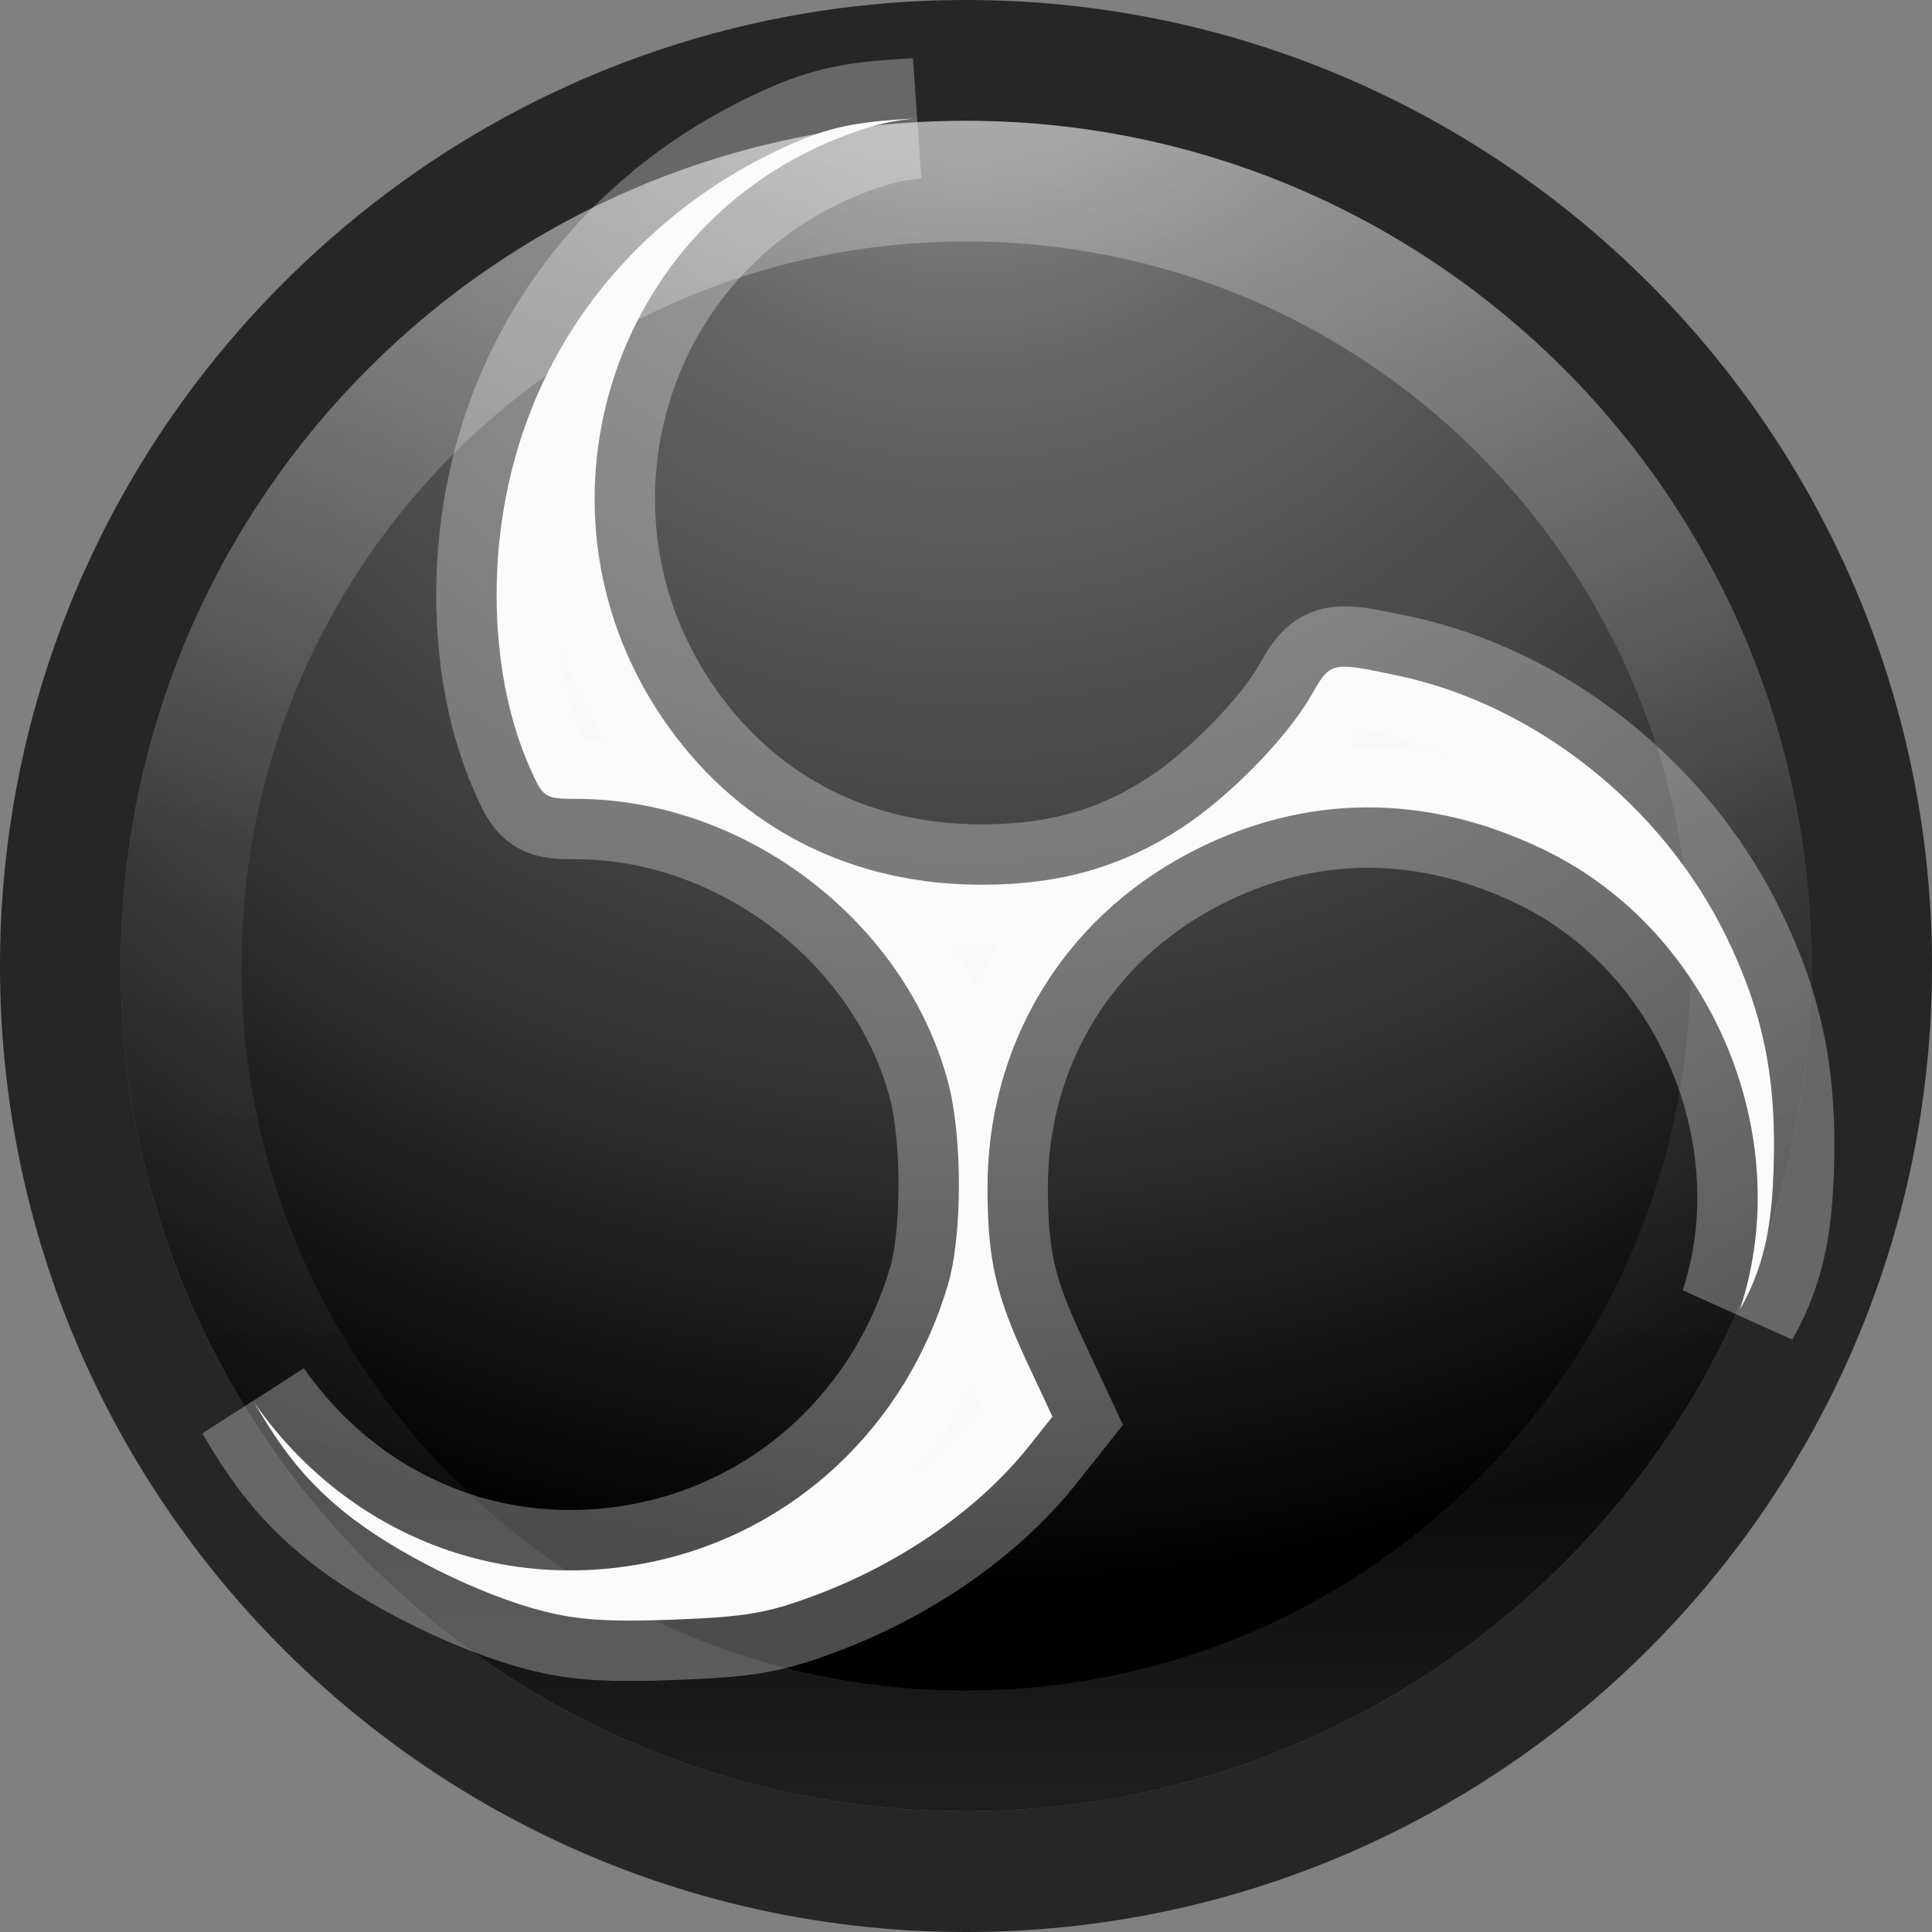 <?xml version="1.0" encoding="UTF-8" standalone="no"?>
<!-- Created with Inkscape (http://www.inkscape.org/) -->

<svg
   xmlns:dc="http://purl.org/dc/elements/1.1/"
   xmlns:cc="http://creativecommons.org/ns#"
   xmlns:rdf="http://www.w3.org/1999/02/22-rdf-syntax-ns#"
   xmlns:svg="http://www.w3.org/2000/svg"
   xmlns="http://www.w3.org/2000/svg"
   xmlns:xlink="http://www.w3.org/1999/xlink"
   xmlns:sodipodi="http://sodipodi.sourceforge.net/DTD/sodipodi-0.dtd"
   xmlns:inkscape="http://www.inkscape.org/namespaces/inkscape"
   version="1.1"
   width="16"
   height="16"
   id="svg3816"
   inkscape:version="0.91 r"
   sodipodi:docname="obs.svg">
  <rect width="100%" height="100%" fill="#808080" stroke="none"/>
  <sodipodi:namedview
     pagecolor="#ffffff"
     bordercolor="#666666"
     borderopacity="1"
     objecttolerance="10"
     gridtolerance="10"
     guidetolerance="10"
     inkscape:pageopacity="0"
     inkscape:pageshadow="2"
     inkscape:window-width="1920"
     inkscape:window-height="1025"
     id="namedview221"
     showgrid="false"
     showborder="true"
     inkscape:zoom="1"
     inkscape:cx="155.01334"
     inkscape:cy="151.5557"
     inkscape:window-x="0"
     inkscape:window-y="30"
     inkscape:window-maximized="1"
     inkscape:current-layer="svg3816" />
  <defs
     id="defs3818">
    <linearGradient
       id="linearGradient6303-33-0-2-0-0">
      <stop
         id="stop6305-1-0-2-0-2"
         style="stop-color:#ffffff;stop-opacity:1"
         offset="0" />
      <stop
         id="stop6307-5-0-6-1-8"
         style="stop-color:#ffffff;stop-opacity:0"
         offset="1" />
    </linearGradient>
    <linearGradient
       id="linearGradient6303-3-2-1-4-9">
      <stop
         id="stop6305-3-0-9-0-0"
         style="stop-color:#ffffff;stop-opacity:1"
         offset="0" />
      <stop
         id="stop6307-1-0-1-2-1"
         style="stop-color:#ffffff;stop-opacity:0"
         offset="1" />
    </linearGradient>
    <linearGradient
       id="linearGradient6303-4-8-5-0">
      <stop
         id="stop6305-33-3-3-7"
         style="stop-color:#ffffff;stop-opacity:1"
         offset="0" />
      <stop
         id="stop6307-9-3-4-0"
         style="stop-color:#ffffff;stop-opacity:0"
         offset="1" />
    </linearGradient>
    <linearGradient
       id="linearGradient6088-6-1-0-06-8">
      <stop
         id="stop6090-2-0-4-9-4"
         style="stop-color:#ff54d2;stop-opacity:0"
         offset="0" />
      <stop
         id="stop6257-4-6-1-76-0"
         style="stop-color:#ff54d2;stop-opacity:0"
         offset="0.324" />
      <stop
         id="stop6255-3-6-7-23-8"
         style="stop-color:#ff54d2;stop-opacity:0.252"
         offset="0.561" />
      <stop
         id="stop6092-9-6-8-9-2"
         style="stop-color:#ff54d2;stop-opacity:0.478"
         offset="1" />
    </linearGradient>
    <linearGradient
       id="linearGradient6191-8-3-4-5-4">
      <stop
         id="stop6193-75-7-6-4-2"
         style="stop-color:#ffffff;stop-opacity:0"
         offset="0" />
      <stop
         id="stop6197-3-4-1-4-8"
         style="stop-color:#ffffff;stop-opacity:0"
         offset="0.405" />
      <stop
         id="stop6195-7-2-5-7-8"
         style="stop-color:#ffffff;stop-opacity:0.478"
         offset="1" />
    </linearGradient>
    <linearGradient
       id="linearGradient6191-7-9-4-9-2">
      <stop
         id="stop6193-7-3-6-0-5"
         style="stop-color:#ffffff;stop-opacity:0"
         offset="0" />
      <stop
         id="stop6197-2-2-0-4-9"
         style="stop-color:#ffffff;stop-opacity:0"
         offset="0.405" />
      <stop
         id="stop6195-2-1-9-1-9"
         style="stop-color:#ffffff;stop-opacity:0.478"
         offset="1" />
    </linearGradient>
    <linearGradient
       id="linearGradient6191-9-9-5-0">
      <stop
         id="stop6193-8-1-3-2"
         style="stop-color:#ffffff;stop-opacity:0"
         offset="0" />
      <stop
         id="stop6197-8-8-7-1"
         style="stop-color:#ffffff;stop-opacity:0"
         offset="0.405" />
      <stop
         id="stop6195-9-3-6-0"
         style="stop-color:#ffffff;stop-opacity:0.478"
         offset="1" />
    </linearGradient>
    <linearGradient
       id="linearGradient3990-3-1-7-0-9">
      <stop
         id="stop3992-0-0-1-0-0"
         style="stop-color:#ffffff;stop-opacity:1"
         offset="0" />
      <stop
         id="stop3994-2-1-8-6-6"
         style="stop-color:#ffffff;stop-opacity:0"
         offset="1" />
    </linearGradient>
    <linearGradient
       id="linearGradient4316-4-6-6-4-5-1">
      <stop
         id="stop4318-4-4-6-5-3-0"
         style="stop-color:#ffffff;stop-opacity:1"
         offset="0" />
      <stop
         id="stop4320-2-2-6-59-35-1"
         style="stop-color:#ffffff;stop-opacity:0.235"
         offset="0.338" />
      <stop
         id="stop4322-4-5-5-0-1-8"
         style="stop-color:#ffffff;stop-opacity:0.157"
         offset="0.62" />
      <stop
         id="stop4324-4-1-5-5-42-0"
         style="stop-color:#ffffff;stop-opacity:0.392"
         offset="1" />
    </linearGradient>
    <linearGradient
       id="linearGradient6088-74-4-8-8">
      <stop
         id="stop6090-5-66-7-7"
         style="stop-color:#ff54d2;stop-opacity:0"
         offset="0" />
      <stop
         id="stop6257-5-4-6-4"
         style="stop-color:#f62b68;stop-opacity:1"
         offset="0.324" />
      <stop
         id="stop6255-6-7-9-7"
         style="stop-color:#ff0105;stop-opacity:1"
         offset="0.561" />
      <stop
         id="stop6092-0-22-2-1"
         style="stop-color:#ff54d2;stop-opacity:0.478"
         offset="1" />
    </linearGradient>
    <linearGradient
       id="linearGradient4316-4-0-7-5-1">
      <stop
         id="stop4318-4-5-3-2-3"
         style="stop-color:#ffffff;stop-opacity:1"
         offset="0" />
      <stop
         id="stop4320-2-9-4-1-5"
         style="stop-color:#ffffff;stop-opacity:0.235"
         offset="0.338" />
      <stop
         id="stop4322-4-1-3-4-1"
         style="stop-color:#ffffff;stop-opacity:0.157"
         offset="0.62" />
      <stop
         id="stop4324-4-8-66-2-4"
         style="stop-color:#ffffff;stop-opacity:0.392"
         offset="1" />
    </linearGradient>
    <linearGradient
       id="linearGradient4278-3-5-5-9">
      <stop
         id="stop4280-6-90-6-3"
         style="stop-color:#000000;stop-opacity:0"
         offset="0" />
      <stop
         id="stop4286-1-9-5-7"
         style="stop-color:#000000;stop-opacity:0"
         offset="0.5" />
      <stop
         id="stop4282-24-4-0-5"
         style="stop-color:#000000;stop-opacity:1"
         offset="1" />
    </linearGradient>
    <linearGradient
       id="linearGradient2867-449-88-871-390-598-476-591-434-148-57-177-691-4-22-1-2">
      <stop
         id="stop7191-4-6-8-8"
         style="stop-color:#612f91;stop-opacity:1"
         offset="0" />
      <stop
         id="stop7197-2-8-6-5"
         style="stop-color:#1a4aa2;stop-opacity:1"
         offset="1" />
    </linearGradient>
    <linearGradient
       x1="7.078"
       y1="3.082"
       x2="7.078"
       y2="45.369"
       id="linearGradient3087-408-5-3-7-9"
       gradientUnits="userSpaceOnUse"
       gradientTransform="matrix(0.221,0,0,0.221,6.693,6.693)">
      <stop
         id="stop7201-5-71-3-5"
         style="stop-color:#170418;stop-opacity:1"
         offset="0" />
      <stop
         id="stop7203-2-8-8-5"
         style="stop-color:#50386b;stop-opacity:1"
         offset="1" />
    </linearGradient>
    <linearGradient
       id="linearGradient6042-1-7-8-8">
      <stop
         id="stop6044-9-6-3-6"
         style="stop-color:#07132d;stop-opacity:1"
         offset="0" />
      <stop
         id="stop6046-9-5-1-2"
         style="stop-color:#425479;stop-opacity:1"
         offset="1" />
    </linearGradient>
    <linearGradient
       id="linearGradient4507-6-5-9-8">
      <stop
         id="stop4509-3-8-8-5"
         style="stop-color:#2d3955;stop-opacity:1"
         offset="0" />
      <stop
         id="stop5959-4-45-4-7"
         style="stop-color:#2b3853;stop-opacity:1"
         offset="0.725" />
      <stop
         id="stop5961-1-7-2-5"
         style="stop-color:#192640;stop-opacity:1"
         offset="0.75" />
      <stop
         id="stop4511-1-0-8-9"
         style="stop-color:#08142e;stop-opacity:1"
         offset="1" />
    </linearGradient>
    <linearGradient
       id="linearGradient4316-5-3-5-6">
      <stop
         id="stop4318-1-6-2-7"
         style="stop-color:#ffffff;stop-opacity:1"
         offset="0" />
      <stop
         id="stop4320-9-8-9-7"
         style="stop-color:#ffffff;stop-opacity:0.235"
         offset="0.338" />
      <stop
         id="stop4322-42-31-5-1"
         style="stop-color:#ffffff;stop-opacity:0.157"
         offset="0.62" />
      <stop
         id="stop4324-9-9-3-4"
         style="stop-color:#ffffff;stop-opacity:0.392"
         offset="1" />
    </linearGradient>
    <linearGradient
       id="linearGradient4220-7-2-0-5">
      <stop
         id="stop4222-7-5-5-4"
         style="stop-color:#7a8498;stop-opacity:1"
         offset="0" />
      <stop
         id="stop4224-0-5-2-0"
         style="stop-color:#34405c;stop-opacity:1"
         offset="1" />
    </linearGradient>
    <linearGradient
       id="linearGradient4806-2-9-2">
      <stop
         id="stop4808-4-6-7"
         style="stop-color:#ffffff;stop-opacity:1"
         offset="0" />
      <stop
         id="stop4810-0-9-3"
         style="stop-color:#ffffff;stop-opacity:0.235"
         offset="0.424" />
      <stop
         id="stop4812-8-7-9"
         style="stop-color:#ffffff;stop-opacity:0.157"
         offset="0.821" />
      <stop
         id="stop4814-0-7-4"
         style="stop-color:#ffffff;stop-opacity:0.392"
         offset="1" />
    </linearGradient>
    <radialGradient
       cx="23.896"
       cy="3.99"
       r="20.397"
       id="radialGradient3093-0-3-6-6-0-8"
       gradientUnits="userSpaceOnUse"
       gradientTransform="matrix(0,1.232,-1.626,0,18.487,-28.722)">
      <stop
         id="stop3244-9-33-7-0-9-5-0"
         style="stop-color:#ffffff;stop-opacity:1"
         offset="0" />
      <stop
         id="stop3246-3-5-0-8-5-0-0"
         style="stop-color:#dddddd;stop-opacity:1"
         offset="0.262" />
      <stop
         id="stop3248-1-7-8-8-1-0-6"
         style="stop-color:#abacae;stop-opacity:1"
         offset="0.661" />
      <stop
         id="stop3250-9-3-0-5-1-2-1"
         style="stop-color:#89898b;stop-opacity:1"
         offset="1" />
    </radialGradient>
    <linearGradient
       inkscape:collect="always"
       xlink:href="#linearGradient4316-5-3-5-6"
       id="linearGradient3257"
       gradientUnits="userSpaceOnUse"
       x1="92.696"
       y1="16.555"
       x2="92.696"
       y2="48.984"
       gradientTransform="matrix(0.281,0,0,0.281,-17.853,-1.144)" />
    <linearGradient
       inkscape:collect="always"
       xlink:href="#linearGradient4806-2-9-2"
       id="linearGradient3268"
       gradientUnits="userSpaceOnUse"
       gradientTransform="matrix(0.539,0,0,0.539,-30.902,-7.02)"
       x1="71.204"
       y1="15.369"
       x2="71.204"
       y2="40.496" />
    <radialGradient
       inkscape:collect="always"
       xlink:href="#linearGradient2867-449-88-871-390-598-476-591-434-148-57-177-3-8-3"
       id="radialGradient3271"
       gradientUnits="userSpaceOnUse"
       gradientTransform="matrix(0,0.661,-0.659,0,10.63,-14.785)"
       cx="21.923"
       cy="3.99"
       fx="21.923"
       fy="3.99"
       r="20.397" />
    <radialGradient
       gradientTransform="matrix(-2.774,0,0,1.97,112.762,-872.885)"
       gradientUnits="userSpaceOnUse"
       xlink:href="#linearGradient5060"
       id="radialGradient3032"
       fy="486.648"
       fx="605.714"
       r="117.143"
       cy="486.648"
       cx="605.714" />
    <linearGradient
       id="linearGradient5060">
      <stop
         offset="0"
         style="stop-color:#000000;stop-opacity:1"
         id="stop5062" />
      <stop
         offset="1"
         style="stop-color:#000000;stop-opacity:0"
         id="stop5064" />
    </linearGradient>
    <radialGradient
       gradientTransform="matrix(2.774,0,0,1.97,-1891.633,-872.885)"
       gradientUnits="userSpaceOnUse"
       xlink:href="#linearGradient5060"
       id="radialGradient3030"
       fy="486.648"
       fx="605.714"
       r="117.143"
       cy="486.648"
       cx="605.714" />
    <linearGradient
       id="linearGradient5048">
      <stop
         offset="0"
         style="stop-color:#000000;stop-opacity:0"
         id="stop5050" />
      <stop
         offset="0.5"
         style="stop-color:#000000;stop-opacity:1"
         id="stop5056" />
      <stop
         offset="1"
         style="stop-color:#000000;stop-opacity:0"
         id="stop5052" />
    </linearGradient>
    <linearGradient
       gradientTransform="matrix(2.774,0,0,1.97,-1892.179,-872.885)"
       gradientUnits="userSpaceOnUse"
       xlink:href="#linearGradient5048"
       id="linearGradient3028"
       y2="609.505"
       x2="302.857"
       y1="366.648"
       x1="302.857" />
    <linearGradient
       y2="43"
       x2="24"
       y1="5.564"
       x1="24"
       gradientTransform="matrix(0.475,0.105,-0.082,0.369,2.561,0.107)"
       gradientUnits="userSpaceOnUse"
       id="linearGradient4206"
       xlink:href="#linearGradient3977-7-61"
       inkscape:collect="always" />
    <linearGradient
       y2="47.013"
       x2="25.132"
       y1="0.985"
       x1="25.132"
       gradientTransform="matrix(0.53,0.117,-0.071,0.318,1.076,0.555)"
       gradientUnits="userSpaceOnUse"
       id="linearGradient4204"
       xlink:href="#linearGradient3600-9-51"
       inkscape:collect="always" />
    <linearGradient
       y2="52.888"
       x2="-76.844"
       y1="6.681"
       x1="-76.835"
       gradientTransform="matrix(0.475,0.106,-0.075,0.339,60.452,11.736)"
       gradientUnits="userSpaceOnUse"
       id="linearGradient4202"
       xlink:href="#linearGradient4623-7-15"
       inkscape:collect="always" />
    <linearGradient
       id="linearGradient4623-7-15">
      <stop
         offset="0"
         style="stop-color:#000000;stop-opacity:0.271"
         id="stop4625-3-7" />
      <stop
         offset="1"
         style="stop-color:#000000;stop-opacity:0.368"
         id="stop4627-1-42" />
    </linearGradient>
    <linearGradient
       id="linearGradient3600-9-51">
      <stop
         offset="0"
         style="stop-color:#f4f4f4;stop-opacity:1"
         id="stop3602-0-0" />
      <stop
         offset="1"
         style="stop-color:#dbdbdb;stop-opacity:1"
         id="stop3604-9-04" />
    </linearGradient>
    <linearGradient
       id="linearGradient3977-7-61">
      <stop
         offset="0"
         style="stop-color:#ffffff;stop-opacity:1"
         id="stop3979-6-49" />
      <stop
         offset="0.036"
         style="stop-color:#ffffff;stop-opacity:0.235"
         id="stop3981-3-78" />
      <stop
         offset="0.951"
         style="stop-color:#ffffff;stop-opacity:0.157"
         id="stop3983-8-86" />
      <stop
         offset="1"
         style="stop-color:#ffffff;stop-opacity:0.392"
         id="stop3985-2-07" />
    </linearGradient>
    <linearGradient
       id="linearGradient3825-5-8-9">
      <stop
         offset="0"
         style="stop-color:#e89c42;stop-opacity:1"
         id="stop3827-2-3-55" />
      <stop
         offset="1"
         style="stop-color:#faca67;stop-opacity:1"
         id="stop3829-5-0-1" />
    </linearGradient>
    <linearGradient
       id="linearGradient3871-6-7">
      <stop
         offset="0"
         style="stop-color:#0b85e9;stop-opacity:1"
         id="stop3873-3-2" />
      <stop
         offset="1"
         style="stop-color:#69d1ef;stop-opacity:1"
         id="stop3875-4-0" />
    </linearGradient>
    <linearGradient
       id="linearGradient4470-86-9">
      <stop
         offset="0"
         style="stop-color:#ec4502;stop-opacity:1"
         id="stop4472-0-4" />
      <stop
         offset="1"
         style="stop-color:#fe7617;stop-opacity:1"
         id="stop4474-9-9" />
    </linearGradient>
    <linearGradient
       id="linearGradient4574-39-1">
      <stop
         offset="0"
         style="stop-color:#7a0f01;stop-opacity:1"
         id="stop4576-75-8" />
      <stop
         offset="1"
         style="stop-color:#d31807;stop-opacity:1"
         id="stop4578-96-3" />
    </linearGradient>
    <radialGradient
       gradientTransform="matrix(0,1.232,-1.626,0,18.487,-28.722)"
       gradientUnits="userSpaceOnUse"
       id="radialGradient3093-0-3-6-6-0-8-0"
       r="20.397"
       cy="3.99"
       cx="23.896">
      <stop
         offset="0"
         style="stop-color:#ffffff;stop-opacity:1"
         id="stop3244-9-33-7-0-9-5-0-4" />
      <stop
         offset="0.262"
         style="stop-color:#dddddd;stop-opacity:1"
         id="stop3246-3-5-0-8-5-0-0-8" />
      <stop
         offset="0.661"
         style="stop-color:#abacae;stop-opacity:1"
         id="stop3248-1-7-8-8-1-0-6-0" />
      <stop
         offset="1"
         style="stop-color:#89898b;stop-opacity:1"
         id="stop3250-9-3-0-5-1-2-1-8" />
    </radialGradient>
    <linearGradient
       id="linearGradient4806-2-9-2-7">
      <stop
         offset="0"
         style="stop-color:#ffffff;stop-opacity:1"
         id="stop4808-4-6-7-5" />
      <stop
         offset="0.424"
         style="stop-color:#ffffff;stop-opacity:0.235"
         id="stop4810-0-9-3-3" />
      <stop
         offset="0.821"
         style="stop-color:#ffffff;stop-opacity:0.157"
         id="stop4812-8-7-9-8" />
      <stop
         offset="1"
         style="stop-color:#ffffff;stop-opacity:0.392"
         id="stop4814-0-7-4-4" />
    </linearGradient>
    <linearGradient
       id="linearGradient4220-7-2-0-5-4">
      <stop
         offset="0"
         style="stop-color:#7a8498;stop-opacity:1"
         id="stop4222-7-5-5-4-9" />
      <stop
         offset="1"
         style="stop-color:#34405c;stop-opacity:1"
         id="stop4224-0-5-2-0-3" />
    </linearGradient>
    <linearGradient
       id="linearGradient4316-5-3-5-6-4">
      <stop
         offset="0"
         style="stop-color:#ffffff;stop-opacity:1"
         id="stop4318-1-6-2-7-4" />
      <stop
         offset="0.338"
         style="stop-color:#ffffff;stop-opacity:0.235"
         id="stop4320-9-8-9-7-3" />
      <stop
         offset="0.62"
         style="stop-color:#ffffff;stop-opacity:0.157"
         id="stop4322-42-31-5-1-4" />
      <stop
         offset="1"
         style="stop-color:#ffffff;stop-opacity:0.392"
         id="stop4324-9-9-3-4-2" />
    </linearGradient>
    <linearGradient
       id="linearGradient4507-6-5-9-8-4">
      <stop
         offset="0"
         style="stop-color:#2d3955;stop-opacity:1"
         id="stop4509-3-8-8-5-0" />
      <stop
         offset="0.725"
         style="stop-color:#2b3853;stop-opacity:1"
         id="stop5959-4-45-4-7-6" />
      <stop
         offset="0.75"
         style="stop-color:#192640;stop-opacity:1"
         id="stop5961-1-7-2-5-8" />
      <stop
         offset="1"
         style="stop-color:#08142e;stop-opacity:1"
         id="stop4511-1-0-8-9-9" />
    </linearGradient>
    <linearGradient
       gradientTransform="matrix(0.221,0,0,0.221,6.693,6.693)"
       gradientUnits="userSpaceOnUse"
       id="linearGradient3087-408-5-3-7-9-7"
       y2="45.369"
       x2="7.078"
       y1="3.082"
       x1="7.078">
      <stop
         offset="0"
         style="stop-color:#170418;stop-opacity:1"
         id="stop7201-5-71-3-5-1" />
      <stop
         offset="1"
         style="stop-color:#50386b;stop-opacity:1"
         id="stop7203-2-8-8-5-8" />
    </linearGradient>
    <linearGradient
       id="linearGradient2867-449-88-871-390-598-476-591-434-148-57-177-691-4-22-1-2-2">
      <stop
         offset="0"
         style="stop-color:#612f91;stop-opacity:1"
         id="stop7191-4-6-8-8-0" />
      <stop
         offset="1"
         style="stop-color:#1a4aa2;stop-opacity:1"
         id="stop7197-2-8-6-5-4" />
    </linearGradient>
    <linearGradient
       id="linearGradient4278-3-5-5-9-6">
      <stop
         offset="0"
         style="stop-color:#000000;stop-opacity:0"
         id="stop4280-6-90-6-3-6" />
      <stop
         offset="0.5"
         style="stop-color:#000000;stop-opacity:0"
         id="stop4286-1-9-5-7-4" />
      <stop
         offset="1"
         style="stop-color:#000000;stop-opacity:1"
         id="stop4282-24-4-0-5-8" />
    </linearGradient>
    <linearGradient
       id="linearGradient4316-4-0-7-5-1-0">
      <stop
         offset="0"
         style="stop-color:#ffffff;stop-opacity:1"
         id="stop4318-4-5-3-2-3-5" />
      <stop
         offset="0.338"
         style="stop-color:#ffffff;stop-opacity:0.235"
         id="stop4320-2-9-4-1-5-8" />
      <stop
         offset="0.62"
         style="stop-color:#ffffff;stop-opacity:0.157"
         id="stop4322-4-1-3-4-1-9" />
      <stop
         offset="1"
         style="stop-color:#ffffff;stop-opacity:0.392"
         id="stop4324-4-8-66-2-4-7" />
    </linearGradient>
    <linearGradient
       id="linearGradient6088-74-4-8-8-9">
      <stop
         offset="0"
         style="stop-color:#ff54d2;stop-opacity:0"
         id="stop6090-5-66-7-7-6" />
      <stop
         offset="0.324"
         style="stop-color:#f62b68;stop-opacity:1"
         id="stop6257-5-4-6-4-1" />
      <stop
         offset="0.561"
         style="stop-color:#ff0105;stop-opacity:1"
         id="stop6255-6-7-9-7-3" />
      <stop
         offset="1"
         style="stop-color:#ff54d2;stop-opacity:0.478"
         id="stop6092-0-22-2-1-8" />
    </linearGradient>
    <linearGradient
       id="linearGradient4316-4-6-6-4-5-1-4">
      <stop
         offset="0"
         style="stop-color:#ffffff;stop-opacity:1"
         id="stop4318-4-4-6-5-3-0-9" />
      <stop
         offset="0.338"
         style="stop-color:#ffffff;stop-opacity:0.235"
         id="stop4320-2-2-6-59-35-1-8" />
      <stop
         offset="0.62"
         style="stop-color:#ffffff;stop-opacity:0.157"
         id="stop4322-4-5-5-0-1-8-5" />
      <stop
         offset="1"
         style="stop-color:#ffffff;stop-opacity:0.392"
         id="stop4324-4-1-5-5-42-0-4" />
    </linearGradient>
    <linearGradient
       id="linearGradient3990-3-1-7-0-9-2">
      <stop
         offset="0"
         style="stop-color:#ffffff;stop-opacity:1"
         id="stop3992-0-0-1-0-0-7" />
      <stop
         offset="1"
         style="stop-color:#ffffff;stop-opacity:0"
         id="stop3994-2-1-8-6-6-9" />
    </linearGradient>
    <linearGradient
       id="linearGradient6191-9-9-5-0-2">
      <stop
         offset="0"
         style="stop-color:#ffffff;stop-opacity:0"
         id="stop6193-8-1-3-2-2" />
      <stop
         offset="0.405"
         style="stop-color:#ffffff;stop-opacity:0"
         id="stop6197-8-8-7-1-0" />
      <stop
         offset="1"
         style="stop-color:#ffffff;stop-opacity:0.478"
         id="stop6195-9-3-6-0-7" />
    </linearGradient>
    <linearGradient
       id="linearGradient6191-7-9-4-9-2-6">
      <stop
         offset="0"
         style="stop-color:#ffffff;stop-opacity:0"
         id="stop6193-7-3-6-0-5-3" />
      <stop
         offset="0.405"
         style="stop-color:#ffffff;stop-opacity:0"
         id="stop6197-2-2-0-4-9-2" />
      <stop
         offset="1"
         style="stop-color:#ffffff;stop-opacity:0.478"
         id="stop6195-2-1-9-1-9-1" />
    </linearGradient>
    <linearGradient
       id="linearGradient6191-8-3-4-5-4-5">
      <stop
         offset="0"
         style="stop-color:#ffffff;stop-opacity:0"
         id="stop6193-75-7-6-4-2-5" />
      <stop
         offset="0.405"
         style="stop-color:#ffffff;stop-opacity:0"
         id="stop6197-3-4-1-4-8-2" />
      <stop
         offset="1"
         style="stop-color:#ffffff;stop-opacity:0.478"
         id="stop6195-7-2-5-7-8-6" />
    </linearGradient>
    <linearGradient
       id="linearGradient6088-6-1-0-06-8-0">
      <stop
         offset="0"
         style="stop-color:#ff54d2;stop-opacity:0"
         id="stop6090-2-0-4-9-4-0" />
      <stop
         offset="0.324"
         style="stop-color:#ff54d2;stop-opacity:0"
         id="stop6257-4-6-1-76-0-8" />
      <stop
         offset="0.561"
         style="stop-color:#ff54d2;stop-opacity:0.252"
         id="stop6255-3-6-7-23-8-1" />
      <stop
         offset="1"
         style="stop-color:#ff54d2;stop-opacity:0.478"
         id="stop6092-9-6-8-9-2-6" />
    </linearGradient>
    <linearGradient
       id="linearGradient6303-4-8-5-0-4">
      <stop
         offset="0"
         style="stop-color:#ffffff;stop-opacity:1"
         id="stop6305-33-3-3-7-0" />
      <stop
         offset="1"
         style="stop-color:#ffffff;stop-opacity:0"
         id="stop6307-9-3-4-0-9" />
    </linearGradient>
    <linearGradient
       id="linearGradient6303-3-2-1-4-9-1">
      <stop
         offset="0"
         style="stop-color:#ffffff;stop-opacity:1"
         id="stop6305-3-0-9-0-0-1" />
      <stop
         offset="1"
         style="stop-color:#ffffff;stop-opacity:0"
         id="stop6307-1-0-1-2-1-5" />
    </linearGradient>
    <linearGradient
       id="linearGradient6303-33-0-2-0-0-7">
      <stop
         offset="0"
         style="stop-color:#ffffff;stop-opacity:1"
         id="stop6305-1-0-2-0-2-1" />
      <stop
         offset="1"
         style="stop-color:#ffffff;stop-opacity:0"
         id="stop6307-5-0-6-1-8-5" />
    </linearGradient>
    <radialGradient
       gradientUnits="userSpaceOnUse"
       xlink:href="#linearGradient6303-33-0-2-0-0-7"
       id="radialGradient5697-4"
       fy="39.709"
       fx="36.491"
       r="3.159"
       cy="39.709"
       cx="36.491" />
    <linearGradient
       id="linearGradient6413-0-0-0-9">
      <stop
         offset="0"
         style="stop-color:#feffff;stop-opacity:1"
         id="stop6415-1-7-3-8" />
      <stop
         offset="1"
         style="stop-color:#fe70ca;stop-opacity:1"
         id="stop6417-4-9-2-3" />
    </linearGradient>
    <linearGradient
       id="linearGradient6455-7-3-3-2">
      <stop
         offset="0"
         style="stop-color:#fbac9b;stop-opacity:1"
         id="stop6457-5-1-10-5" />
      <stop
         offset="1"
         style="stop-color:#fcfafc;stop-opacity:1"
         id="stop6459-8-9-7-0" />
    </linearGradient>
    <linearGradient
       inkscape:collect="always"
       xlink:href="#linearGradient6455-7-3-3-2"
       id="linearGradient4789"
       gradientUnits="userSpaceOnUse"
       gradientTransform="matrix(0.124,0,0,0.13,-13.687,3.004)"
       x1="38.851"
       y1="41.608"
       x2="34.131"
       y2="37.81" />
    <linearGradient
       inkscape:collect="always"
       xlink:href="#linearGradient6413-0-0-0-9"
       id="linearGradient4792"
       gradientUnits="userSpaceOnUse"
       gradientTransform="matrix(0.177,0,0,0.185,-15.95,0.457)"
       x1="38.851"
       y1="41.608"
       x2="34.131"
       y2="37.81" />
    <radialGradient
       inkscape:collect="always"
       xlink:href="#linearGradient6303-33-0-2-0-0-7"
       id="radialGradient4795"
       gradientUnits="userSpaceOnUse"
       gradientTransform="matrix(0.177,0,0,0.185,-14.463,1.357)"
       cx="36.491"
       cy="39.709"
       fx="36.491"
       fy="39.709"
       r="3.159" />
    <radialGradient
       inkscape:collect="always"
       xlink:href="#linearGradient6303-3-2-1-4-9-1"
       id="radialGradient4798"
       gradientUnits="userSpaceOnUse"
       gradientTransform="matrix(0.621,-0.359,0.204,0.354,-40.734,5.663)"
       cx="36.491"
       cy="39.709"
       fx="36.491"
       fy="39.709"
       r="3.159" />
    <radialGradient
       inkscape:collect="always"
       xlink:href="#linearGradient6303-4-8-5-0-4"
       id="radialGradient4801"
       gradientUnits="userSpaceOnUse"
       gradientTransform="matrix(0.772,-0.446,0.254,0.439,-44.372,10.049)"
       cx="36.491"
       cy="39.709"
       fx="36.491"
       fy="39.709"
       r="3.159" />
    <radialGradient
       inkscape:collect="always"
       xlink:href="#linearGradient6088-6-1-0-06-8-0"
       id="radialGradient4804"
       gradientUnits="userSpaceOnUse"
       gradientTransform="matrix(-0.494,-0.494,0.494,-0.494,-7.314,39.868)"
       cx="32.373"
       cy="31.405"
       fx="32.373"
       fy="31.405"
       r="3.857" />
    <radialGradient
       inkscape:collect="always"
       xlink:href="#linearGradient6191-8-3-4-5-4-5"
       id="radialGradient4807"
       gradientUnits="userSpaceOnUse"
       gradientTransform="matrix(0.423,0.587,-0.567,0.408,-3.679,-22.815)"
       cx="32.373"
       cy="31.405"
       fx="32.373"
       fy="31.405"
       r="3.857" />
    <radialGradient
       inkscape:collect="always"
       xlink:href="#linearGradient6191-7-9-4-9-2-6"
       id="radialGradient4810"
       gradientUnits="userSpaceOnUse"
       gradientTransform="matrix(0,0.724,-0.698,-2.9134813e-8,14.186,-15.206)"
       cx="32.373"
       cy="31.405"
       fx="32.373"
       fy="31.405"
       r="3.857" />
    <linearGradient
       inkscape:collect="always"
       xlink:href="#linearGradient4316-4-6-6-4-5-1-4"
       id="linearGradient4813"
       gradientUnits="userSpaceOnUse"
       gradientTransform="matrix(0.031,0,0,0.031,-10.808,8.508)"
       x1="92.696"
       y1="16.555"
       x2="92.696"
       y2="48.984" />
    <linearGradient
       inkscape:collect="always"
       xlink:href="#linearGradient4316-4-0-7-5-1-0"
       id="linearGradient4817"
       gradientUnits="userSpaceOnUse"
       gradientTransform="matrix(0.094,0,0,-0.094,-16.553,12.572)"
       x1="92.696"
       y1="16.555"
       x2="92.696"
       y2="48.984" />
    <radialGradient
       inkscape:collect="always"
       xlink:href="#linearGradient4278-3-5-5-9-6"
       id="radialGradient4820"
       gradientUnits="userSpaceOnUse"
       gradientTransform="matrix(0.101,-1.5099331e-8,1.418703e-8,0.095,-17.656,0.411)"
       cx="95.838"
       cy="95.388"
       fx="95.838"
       fy="95.388"
       r="9.498" />
    <radialGradient
       inkscape:collect="always"
       xlink:href="#linearGradient2867-449-88-871-390-598-476-591-434-148-57-177-691-4-22-1-2-2"
       id="radialGradient4823"
       gradientUnits="userSpaceOnUse"
       gradientTransform="matrix(0,0.058,-0.077,0,-7.627,7.592)"
       cx="23.896"
       cy="3.99"
       r="20.397" />
    <linearGradient
       inkscape:collect="always"
       xlink:href="#linearGradient3087-408-5-3-7-9-7"
       id="linearGradient4825"
       gradientUnits="userSpaceOnUse"
       gradientTransform="matrix(0.024,0,0,0.024,-8.523,8.936)"
       x1="7.078"
       y1="3.082"
       x2="7.078"
       y2="45.369" />
    <radialGradient
       inkscape:collect="always"
       xlink:href="#linearGradient4507-6-5-9-8-4"
       id="radialGradient4829"
       gradientUnits="userSpaceOnUse"
       gradientTransform="matrix(0,0.38,-0.38,0,-1.687,-28.071)"
       cx="91.35"
       cy="16.448"
       fx="91.35"
       fy="16.448"
       r="15.639" />
    <linearGradient
       inkscape:collect="always"
       xlink:href="#linearGradient4220-7-2-0-5-4"
       id="linearGradient4832"
       gradientUnits="userSpaceOnUse"
       gradientTransform="matrix(0.187,0,0,0.187,-25.17,3.429)"
       x1="91.566"
       y1="16.543"
       x2="91.566"
       y2="48.631" />
    <linearGradient
       inkscape:collect="always"
       xlink:href="#linearGradient4316-5-3-5-6-4"
       id="linearGradient4835"
       gradientUnits="userSpaceOnUse"
       gradientTransform="matrix(0.187,0,0,0.187,-25.17,3.428)"
       x1="92.696"
       y1="16.555"
       x2="92.696"
       y2="48.984" />
    <linearGradient
       inkscape:collect="always"
       xlink:href="#linearGradient4806-2-9-2-7"
       id="linearGradient4838"
       gradientUnits="userSpaceOnUse"
       gradientTransform="matrix(0.373,0,0,0.373,-34.868,-0.875)"
       x1="71.204"
       y1="15.369"
       x2="71.204"
       y2="40.496" />
    <radialGradient
       inkscape:collect="always"
       xlink:href="#radialGradient3093-0-3-6-6-0-8-0"
       id="radialGradient4842"
       gradientUnits="userSpaceOnUse"
       gradientTransform="matrix(0,0.705,-0.93,0,-4.224,-12.415)"
       cx="23.896"
       cy="3.99"
       fx="23.896"
       fy="3.99"
       r="20.397" />
    <radialGradient
       inkscape:collect="always"
       xlink:href="#linearGradient6191-9-9-5-0-2"
       id="radialGradient4846"
       gradientUnits="userSpaceOnUse"
       gradientTransform="matrix(0.699,0.187,-0.181,0.675,-24.742,-18.238)"
       cx="32.373"
       cy="31.405"
       fx="32.373"
       fy="31.405"
       r="3.857" />
    <linearGradient
       inkscape:collect="always"
       xlink:href="#linearGradient3990-3-1-7-0-9-2"
       id="linearGradient4849"
       gradientUnits="userSpaceOnUse"
       gradientTransform="matrix(0.054,0,0,0.041,-11.408,5.944)"
       x1="68.313"
       y1="52.925"
       x2="68.313"
       y2="65.922" />
    <radialGradient
       inkscape:collect="always"
       xlink:href="#linearGradient6088-74-4-8-8-9"
       id="radialGradient4852"
       gradientUnits="userSpaceOnUse"
       gradientTransform="matrix(-0.698,0,0,-0.698,14.823,30.954)"
       cx="32.373"
       cy="31.405"
       fx="32.373"
       fy="31.405"
       r="3.857" />
    <linearGradient
       inkscape:collect="always"
       xlink:href="#linearGradient4574-39-1"
       id="linearGradient4855"
       gradientUnits="userSpaceOnUse"
       gradientTransform="matrix(0.075,0,0,0.076,-5.065,2.382)"
       x1="-184.924"
       y1="113.979"
       x2="-175.253"
       y2="88.801" />
    <linearGradient
       inkscape:collect="always"
       xlink:href="#linearGradient4470-86-9"
       id="linearGradient4859"
       gradientUnits="userSpaceOnUse"
       gradientTransform="matrix(0.075,0.006,-0.006,0.072,-1.93,4.071)"
       x1="-211.289"
       y1="88.75"
       x2="-208.497"
       y2="75.191" />
    <linearGradient
       inkscape:collect="always"
       xlink:href="#linearGradient3871-6-7"
       id="linearGradient4867"
       gradientUnits="userSpaceOnUse"
       gradientTransform="matrix(0.112,0,0,0.119,0.117,2.137)"
       x1="-107.456"
       y1="-37.385"
       x2="-107.456"
       y2="38.561" />
    <linearGradient
       inkscape:collect="always"
       xlink:href="#linearGradient3825-5-8-9"
       id="linearGradient4872"
       gradientUnits="userSpaceOnUse"
       gradientTransform="matrix(0.112,0,0,0.111,0.117,1.957)"
       x1="-96.557"
       y1="110.925"
       x2="-96.557"
       y2="39.992" />
    <linearGradient
       inkscape:collect="always"
       xlink:href="#linearGradient3977-7-61"
       id="linearGradient4875"
       gradientUnits="userSpaceOnUse"
       gradientTransform="matrix(0.486,0,0,0.378,-26.111,-3.057)"
       x1="24"
       y1="5.564"
       x2="24"
       y2="43" />
    <linearGradient
       inkscape:collect="always"
       xlink:href="#linearGradient3600-9-51"
       id="linearGradient4878"
       gradientUnits="userSpaceOnUse"
       gradientTransform="matrix(0.543,0,0,0.326,-27.464,-2.298)"
       x1="25.132"
       y1="0.985"
       x2="25.132"
       y2="47.013" />
    <linearGradient
       inkscape:collect="always"
       xlink:href="#linearGradient4623-7-15"
       id="linearGradient4881"
       gradientUnits="userSpaceOnUse"
       gradientTransform="matrix(0.486,2.7191503e-4,9.9659804e-5,0.348,32.925,-4.234)"
       x1="-76.835"
       y1="6.681"
       x2="-76.844"
       y2="52.888" />
    <linearGradient
       id="linearGradient4316-5-3-5-6-4-5">
      <stop
         offset="0"
         style="stop-color:#ffffff;stop-opacity:1"
         id="stop4318-1-6-2-7-4-4" />
      <stop
         offset="0.338"
         style="stop-color:#ffffff;stop-opacity:0.235"
         id="stop4320-9-8-9-7-3-2" />
      <stop
         offset="0.62"
         style="stop-color:#ffffff;stop-opacity:0.157"
         id="stop4322-42-31-5-1-4-4" />
      <stop
         offset="1"
         style="stop-color:#ffffff;stop-opacity:0.392"
         id="stop4324-9-9-3-4-2-0" />
    </linearGradient>
    <linearGradient
       id="linearGradient2867-449-88-871-390-598-476-591-434-148-57-177-3-8-7">
      <stop
         id="stop3750-8-9-6"
         style="stop-color:#bebebe;stop-opacity:1;"
         offset="0" />
      <stop
         id="stop3752-3-2-2"
         style="stop-color:#969696;stop-opacity:1;"
         offset="0.262" />
      <stop
         id="stop3754-7-2-00"
         style="stop-color:#8e8e8e;stop-opacity:1;"
         offset="0.705" />
      <stop
         id="stop3756-9-3-69"
         style="stop-color:#666666;stop-opacity:1;"
         offset="1" />
    </linearGradient>
    <radialGradient
       cx="99.157"
       cy="186.171"
       r="62.769"
       fx="99.157"
       fy="186.171"
       id="radialGradient3043"
       xlink:href="#linearGradient3820-7-2-2"
       gradientUnits="userSpaceOnUse"
       gradientTransform="matrix(0.175,0,0,0.056,-1.377,18.119)" />
    <linearGradient
       id="linearGradient3820-7-2-2">
      <stop
         id="stop3822-2-6-36"
         style="stop-color:#3d3d3d;stop-opacity:1"
         offset="0" />
      <stop
         id="stop3864-8-7-6"
         style="stop-color:#686868;stop-opacity:0.498"
         offset="0.5" />
      <stop
         id="stop3824-1-2-4"
         style="stop-color:#686868;stop-opacity:0"
         offset="1" />
    </linearGradient>
    <radialGradient
       cx="13.613"
       cy="8.845"
       r="20"
       fx="-2.057"
       fy="8.845"
       id="radialGradient3040"
       xlink:href="#linearGradient2867-449-88-871-390-598-476-591-434-148-57-177-3-8-3"
       gradientUnits="userSpaceOnUse"
       gradientTransform="matrix(1.9536374e-8,0.78,-1.237,0,26.516,1.684)" />
    <linearGradient
       id="linearGradient2867-449-88-871-390-598-476-591-434-148-57-177-3-8-3">
      <stop
         id="stop3750-8-9-0"
         style="stop-color:#969696;stop-opacity:1"
         offset="0" />
      <stop
         id="stop3752-3-2-1"
         style="stop-color:#646464;stop-opacity:1"
         offset="0.262" />
      <stop
         id="stop3754-7-2-2"
         style="stop-color:#323232;stop-opacity:1"
         offset="0.705" />
      <stop
         id="stop3756-9-3-4"
         style="stop-color:#000000;stop-opacity:1"
         offset="1" />
    </linearGradient>
  </defs>
  <g
     id="g4430">
    <g
       id="g4410">
      <path
         inkscape:transform-center-y="12.115467"
         style="color:#000000;display:inline;overflow:visible;visibility:visible;fill:url(#radialGradient3271);fill-opacity:1;fill-rule:nonzero;stroke:none;stroke-width:1;marker:none;enable-background:accumulate"
         id="path2555-7-2-5"
         inkscape:connector-curvature="0"
         d="m 8,1 c -3.862,0 -7,3.138 -7,7 0,3.862 3.138,7 7,7 3.862,0 7,-3.138 7,-7 C 15,4.138 11.862,1 8,1 Z" />
      <path
         style="opacity:0.3;color:#000000;fill:none;stroke:url(#linearGradient3268);stroke-width:1;stroke-linecap:round;stroke-linejoin:round;stroke-miterlimit:4;stroke-opacity:1;stroke-dasharray:none;stroke-dashoffset:0;marker:none;visibility:visible;display:inline;overflow:visible;enable-background:accumulate"
         id="path4176-3"
         inkscape:connector-curvature="0"
         d="M 14.5,8 C 14.5,11.59 11.59,14.5 8,14.5 4.41,14.5 1.5,11.59 1.5,8 1.5,4.41 4.41,1.5 8,1.5 11.59,1.5 14.5,4.41 14.5,8 z" />
      <path
         style="opacity:0.7;color:#000000;fill:none;stroke:#000000;stroke-width:1;stroke-opacity:1;marker:none;visibility:visible;display:inline;overflow:visible;enable-background:accumulate;stroke-linecap:butt;stroke-linejoin:miter;stroke-miterlimit:4;stroke-dasharray:none;stroke-dashoffset:0"
         id="path3871-0"
         inkscape:connector-curvature="0"
         d="m 8,0.5 c -4.138,0 -7.5,3.362 -7.5,7.5 0,4.138 3.362,7.5 7.5,7.5 4.138,0 7.5,-3.362 7.5,-7.5 0,-4.138 -3.362,-7.5 -7.5,-7.5 z" />
    </g>
    <path
       sodipodi:nodetypes="ccssssssccssscccsssccsssssssc"
       inkscape:connector-curvature="0"
       id="path4138"
       d="M 7.588,0.981 C 7.17,1.004 6.919,1.032 6.573,1.184 5.113,1.825 4.204,3.125 4.119,4.693 c -0.033,0.606 0.062,1.197 0.266,1.658 0.115,0.26 0.121,0.264 0.397,0.265 1.4,0.005 2.725,1.022 3.073,2.36 0.116,0.447 0.115,1.258 -0.004,1.661 -0.345,1.174 -1.276,2.049 -2.445,2.296 -1.291,0.274 -2.548,-0.242 -3.299,-1.315 0.222,0.379 0.413,0.634 0.742,0.902 0.411,0.335 1.128,0.692 1.658,0.825 0.284,0.072 0.549,0.089 1.077,0.068 0.595,-0.023 0.771,-0.053 1.169,-0.202 0.716,-0.268 1.362,-0.719 1.777,-1.245 L 8.716,11.732 8.507,11.285 C 8.246,10.724 8.18,10.436 8.178,9.844 8.175,8.655 8.801,7.613 9.851,7.063 10.799,6.566 11.819,6.561 12.809,7.048 14.19,7.728 14.879,9.422 14.41,10.842 14.64,10.447 14.675,10.049 14.688,9.689 14.714,8.933 14.604,8.389 14.297,7.758 13.769,6.673 12.717,5.837 11.576,5.595 11.023,5.478 11.019,5.479 10.861,5.756 10.658,6.111 10.181,6.598 9.783,6.858 9.288,7.18 8.785,7.324 8.147,7.327 7.064,7.332 6.143,6.869 5.532,6.013 4.288,4.27 5.035,1.834 7.037,1.108 7.237,1.035 7.378,0.999 7.588,0.981 Z"
       style="fill:#f9f9f9;stroke:none" />
    <path
       style="fill:none;stroke:#ffffff;stroke-opacity:1;opacity:0.3"
       d="M 7.588,0.981 C 7.17,1.004 6.919,1.032 6.573,1.184 5.113,1.825 4.204,3.125 4.119,4.693 c -0.033,0.606 0.062,1.197 0.266,1.658 0.115,0.26 0.121,0.264 0.397,0.265 1.4,0.005 2.725,1.022 3.073,2.36 0.116,0.447 0.115,1.258 -0.004,1.661 -0.345,1.174 -1.276,2.049 -2.445,2.296 -1.291,0.274 -2.548,-0.242 -3.299,-1.315 0.222,0.379 0.413,0.634 0.742,0.902 0.411,0.335 1.128,0.692 1.658,0.825 0.284,0.072 0.549,0.089 1.077,0.068 0.595,-0.023 0.771,-0.053 1.169,-0.202 0.716,-0.268 1.362,-0.719 1.777,-1.245 L 8.716,11.732 8.507,11.285 C 8.246,10.724 8.18,10.436 8.178,9.844 8.175,8.655 8.801,7.613 9.851,7.063 10.799,6.566 11.819,6.561 12.809,7.048 14.19,7.728 14.879,9.422 14.41,10.842 14.64,10.447 14.675,10.049 14.688,9.689 14.714,8.933 14.604,8.389 14.297,7.758 13.769,6.673 12.717,5.837 11.576,5.595 11.023,5.478 11.019,5.479 10.861,5.756 10.658,6.111 10.181,6.598 9.783,6.858 9.288,7.18 8.785,7.324 8.147,7.327 7.064,7.332 6.143,6.869 5.532,6.013 4.288,4.27 5.035,1.834 7.037,1.108 7.237,1.035 7.378,0.999 7.588,0.981 Z"
       id="path4428"
       inkscape:connector-curvature="0"
       sodipodi:nodetypes="ccssssssccssscccsssccsssssssc" />
  </g>
</svg>
